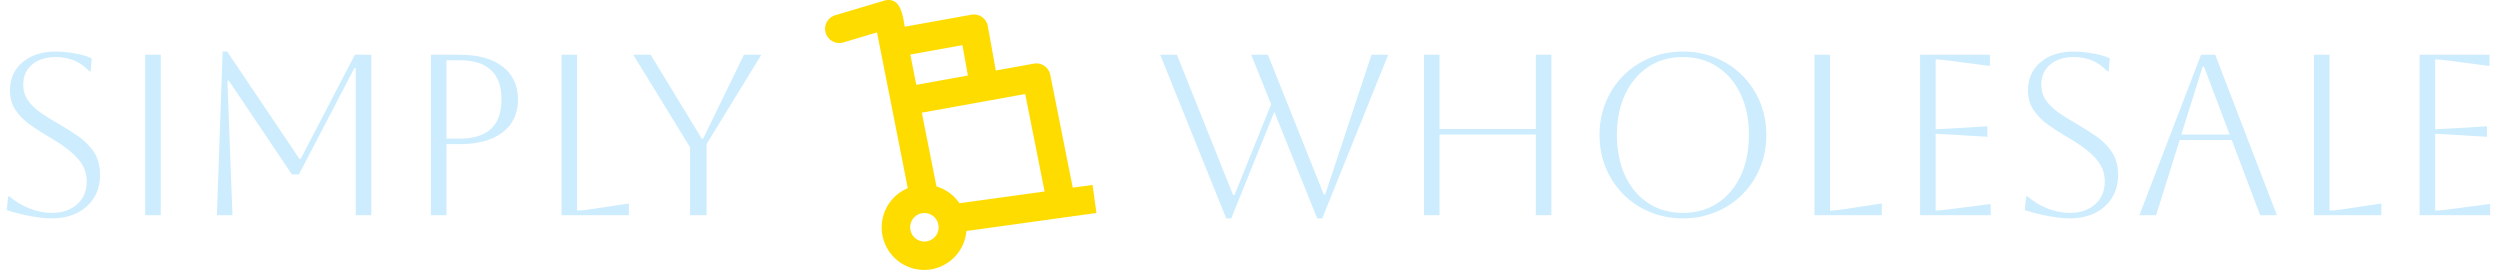 <svg xmlns="http://www.w3.org/2000/svg" version="1.1" xmlns:xlink="http://www.w3.org/1999/xlink" xmlns:svgjs="http://svgjs.dev/svgjs" width="1500" height="162" viewBox="0 0 1500 162"><g transform="matrix(1,0,0,1,-0.909,-0.02)"><svg viewBox="0 0 396 43" data-background-color="#1a365d" preserveAspectRatio="xMidYMid meet" height="162" width="1500" xmlns="http://www.w3.org/2000/svg" xmlns:xlink="http://www.w3.org/1999/xlink"><g id="tight-bounds" transform="matrix(1,0,0,1,0.24,0.005)"><svg viewBox="0 0 395.52 42.99" height="42.99" width="395.52"><g><svg viewBox="0 0 541.858 58.895" height="42.99" width="395.52"><g><svg viewBox="0 0 541.858 58.895" height="58.895" width="541.858"><g id="textblocktransform"><svg viewBox="0 0 541.858 58.895" height="58.895" width="541.858" id="textblock"><g><svg viewBox="0 0 541.858 58.895" height="58.895" width="541.858"><g><svg><g></g><g></g></svg></g><g><svg><g><svg></svg></g><g></g></svg></g><g id="text-0"><svg viewBox="0 0 541.858 58.895" height="58.895" width="541.858"><g transform="matrix(1,0,0,1,0,11.248)"><svg width="164.65" viewBox="3.45 -35.7 164.64 36.4" height="36.4" data-palette-color="#cdedfe"><path d="M3.45-1.1L3.45-1.1 3.75-4.1 4.05-4.1Q6-2.4 8.45-1.45 10.9-0.5 13.3-0.5L13.3-0.5Q16.7-0.5 18.8-2.38 20.9-4.25 20.9-7.4L20.9-7.4Q20.9-9.15 20.13-10.65 19.35-12.15 17.57-13.7 15.8-15.25 12.7-17.05L12.7-17.05Q10.55-18.3 8.6-19.68 6.65-21.05 5.4-22.88 4.15-24.7 4.15-27.25L4.15-27.25Q4.15-31.05 6.9-33.38 9.65-35.7 14.15-35.7L14.15-35.7Q16.15-35.7 18.45-35.27 20.75-34.85 22-34.2L22-34.2 21.75-31.4 21.45-31.4Q18.6-34.5 14.15-34.5L14.15-34.5Q10.95-34.5 9-32.88 7.05-31.25 7.05-28.5L7.05-28.5Q7.05-26.45 8.13-24.98 9.2-23.5 10.9-22.33 12.6-21.15 14.55-20.05L14.55-20.05Q16.8-18.75 18.93-17.3 21.05-15.85 22.43-13.83 23.8-11.8 23.8-8.75L23.8-8.75Q23.8-5.95 22.5-3.83 21.2-1.7 18.82-0.5 16.45 0.7 13.3 0.7L13.3 0.7Q11.3 0.7 8.6 0.2 5.9-0.3 3.45-1.1ZM37.05 0L33.65 0 33.65-35 37.05-35 37.05 0ZM79.4-35L83-35 83 0 79.59 0 79.59-32.1 79.3-32.1 67.2-8.9 65.65-8.9 51.9-29.35 51.59-29.35 52.7 0 49.3 0 50.55-35.7 51.55-35.7 67.3-12.3 67.59-12.3 79.4-35ZM99.39 0L95.99 0 95.99-35 102.24-35Q108.29-35 111.64-32.43 114.99-29.85 114.99-25.25L114.99-25.25Q114.99-20.65 111.64-18.07 108.29-15.5 102.24-15.5L102.24-15.5 99.39-15.5 99.39 0ZM102.24-33.8L102.24-33.8 99.39-33.8 99.39-16.7 102.24-16.7Q111.39-16.7 111.39-25.25L111.39-25.25Q111.39-33.8 102.24-33.8ZM124.49 0L124.49-35 127.89-35 127.89-1Q128.84-1 130.89-1.3L130.89-1.3 139.19-2.55 139.19 0 124.49 0ZM156.14 0L152.54 0 152.54-14.8 140.14-35 143.94-35 155.09-16.7 155.39-16.7 164.29-35 168.09-35 156.14-15.5 156.14 0Z" opacity="1" transform="matrix(1,0,0,1,0,0)" fill="#cdedfe" class="undefined-tk-0"></path></svg></g><g><svg xmlns="http://www.w3.org/2000/svg" data-name="Layer 2" viewBox="1.998 2.967 19.138 19.04" x="178.555" y="0" height="58.895" width="59.199" class="icon-dxe-0" data-fill-palette-color="accent" id="dxe-0"><path d="M21.136 17.99L20.864 16.01 19.467 16.204 17.88 8.245A1 1 0 0 0 16.724 7.456L14.038 7.94 13.475 4.812A0.995 0.995 0 0 0 12.313 4.006L7.62 4.85C7.504 4.425 7.451 2.639 6.144 3.02L2.714 4.041A1 1 0 0 0 3.284 5.96L5.66 5.252 7.83 16.24A3 3 0 0 0 9.55 21.954L9.56 21.952A3.01 3.01 0 0 0 11.967 19.262ZM17.48 16.474L11.474 17.302A3 3 0 0 0 9.854 16.12L8.82 10.914 16.112 9.598ZM11.684 6.151L12.069 8.293 8.431 8.951 8.009 6.813ZM9.184 19.987A1.005 1.005 0 0 1 8.787 18.017 1.005 1.005 0 1 1 9.185 19.987" fill="#ffdc00" data-fill-palette-color="accent"></path></svg></g><g transform="matrix(1,0,0,1,251.658,11.248)"><svg width="290.2" viewBox="1.6 -35.7 290.18 36.4" height="36.4" data-palette-color="#cdedfe"><path d="M16 0.7L1.6-35 5.25-35 17.5-4.4 17.8-4.4 25.8-24.2 21.45-35 25.1-35 37.3-4.5 37.6-4.5 47.7-35 51.35-35 36.95 0.7 35.85 0.7 26.5-22.55 17.1 0.7 16 0.7ZM62.55 0L59.15 0 59.15-35 62.55-35 62.55-18.8 83.55-18.8 83.55-35 86.95-35 86.95 0 83.55 0 83.55-17.6 62.55-17.6 62.55 0ZM97.45-17.5L97.45-17.5Q97.45-21.35 98.82-24.68 100.2-28 102.67-30.48 105.15-32.95 108.47-34.33 111.8-35.7 115.65-35.7L115.65-35.7Q119.5-35.7 122.82-34.33 126.15-32.95 128.62-30.48 131.1-28 132.47-24.68 133.85-21.35 133.85-17.5L133.85-17.5Q133.85-13.65 132.47-10.33 131.1-7 128.62-4.53 126.15-2.05 122.82-0.68 119.5 0.7 115.65 0.7L115.65 0.7Q111.8 0.7 108.47-0.68 105.15-2.05 102.67-4.53 100.2-7 98.82-10.33 97.45-13.65 97.45-17.5ZM101.25-17.5L101.25-17.5Q101.25-12.4 103.05-8.58 104.85-4.75 108.1-2.63 111.35-0.5 115.65-0.5L115.65-0.5Q119.95-0.5 123.2-2.63 126.45-4.75 128.25-8.6 130.05-12.45 130.05-17.5L130.05-17.5Q130.05-22.55 128.25-26.38 126.45-30.2 123.2-32.35 119.95-34.5 115.65-34.5L115.65-34.5Q111.35-34.5 108.12-32.38 104.9-30.25 103.07-26.43 101.25-22.6 101.25-17.5ZM144.34 0L144.34-35 147.74-35 147.74-1Q148.69-1 150.74-1.3L150.74-1.3 159.04-2.55 159.04 0 144.34 0ZM182.79 0L167.39 0 167.39-35 182.64-35 182.64-32.55 173.89-33.7Q171.59-34 170.79-34L170.79-34 170.79-18.75Q171.44-18.75 173.89-18.9L173.89-18.9 182.09-19.4 182.09-17.1 173.89-17.6Q171.44-17.75 170.79-17.75L170.79-17.75 170.79-1Q171.69-1 173.94-1.3L173.94-1.3 182.79-2.45 182.79 0ZM190.24-1.1L190.24-1.1 190.54-4.1 190.84-4.1Q192.79-2.4 195.24-1.45 197.69-0.5 200.09-0.5L200.09-0.5Q203.49-0.5 205.59-2.38 207.69-4.25 207.69-7.4L207.69-7.4Q207.69-9.15 206.91-10.65 206.14-12.15 204.36-13.7 202.59-15.25 199.49-17.05L199.49-17.05Q197.34-18.3 195.39-19.68 193.44-21.05 192.19-22.88 190.94-24.7 190.94-27.25L190.94-27.25Q190.94-31.05 193.69-33.38 196.44-35.7 200.94-35.7L200.94-35.7Q202.94-35.7 205.24-35.27 207.54-34.85 208.79-34.2L208.79-34.2 208.54-31.4 208.24-31.4Q205.39-34.5 200.94-34.5L200.94-34.5Q197.74-34.5 195.79-32.88 193.84-31.25 193.84-28.5L193.84-28.5Q193.84-26.45 194.91-24.98 195.99-23.5 197.69-22.33 199.39-21.15 201.34-20.05L201.34-20.05Q203.59-18.75 205.71-17.3 207.84-15.85 209.21-13.83 210.59-11.8 210.59-8.75L210.59-8.75Q210.59-5.95 209.29-3.83 207.99-1.7 205.61-0.5 203.24 0.7 200.09 0.7L200.09 0.7Q198.09 0.7 195.39 0.2 192.69-0.3 190.24-1.1ZM218.89 0L215.24 0 228.69-35 231.79-35 245.24 0 241.59 0 235.39-16.4 224.04-16.4 218.89 0ZM229.34-32.4L229.04-32.4 224.39-17.6 234.94-17.6 229.34-32.4ZM253.33 0L253.33-35 256.73-35 256.73-1Q257.68-1 259.73-1.3L259.73-1.3 268.03-2.55 268.03 0 253.33 0ZM291.78 0L276.38 0 276.38-35 291.63-35 291.63-32.55 282.88-33.7Q280.58-34 279.78-34L279.78-34 279.78-18.75Q280.43-18.75 282.88-18.9L282.88-18.9 291.08-19.4 291.08-17.1 282.88-17.6Q280.43-17.75 279.78-17.75L279.78-17.75 279.78-1Q280.68-1 282.93-1.3L282.93-1.3 291.78-2.45 291.78 0Z" opacity="1" transform="matrix(1,0,0,1,0,0)" fill="#cdedfe" class="undefined-tk-1"></path></svg></g></svg></g></svg></g></svg></g></svg></g></svg></g><defs></defs></svg><rect width="395.52" height="42.99" fill="none" stroke="none" visibility="hidden"></rect></g></svg></g></svg>